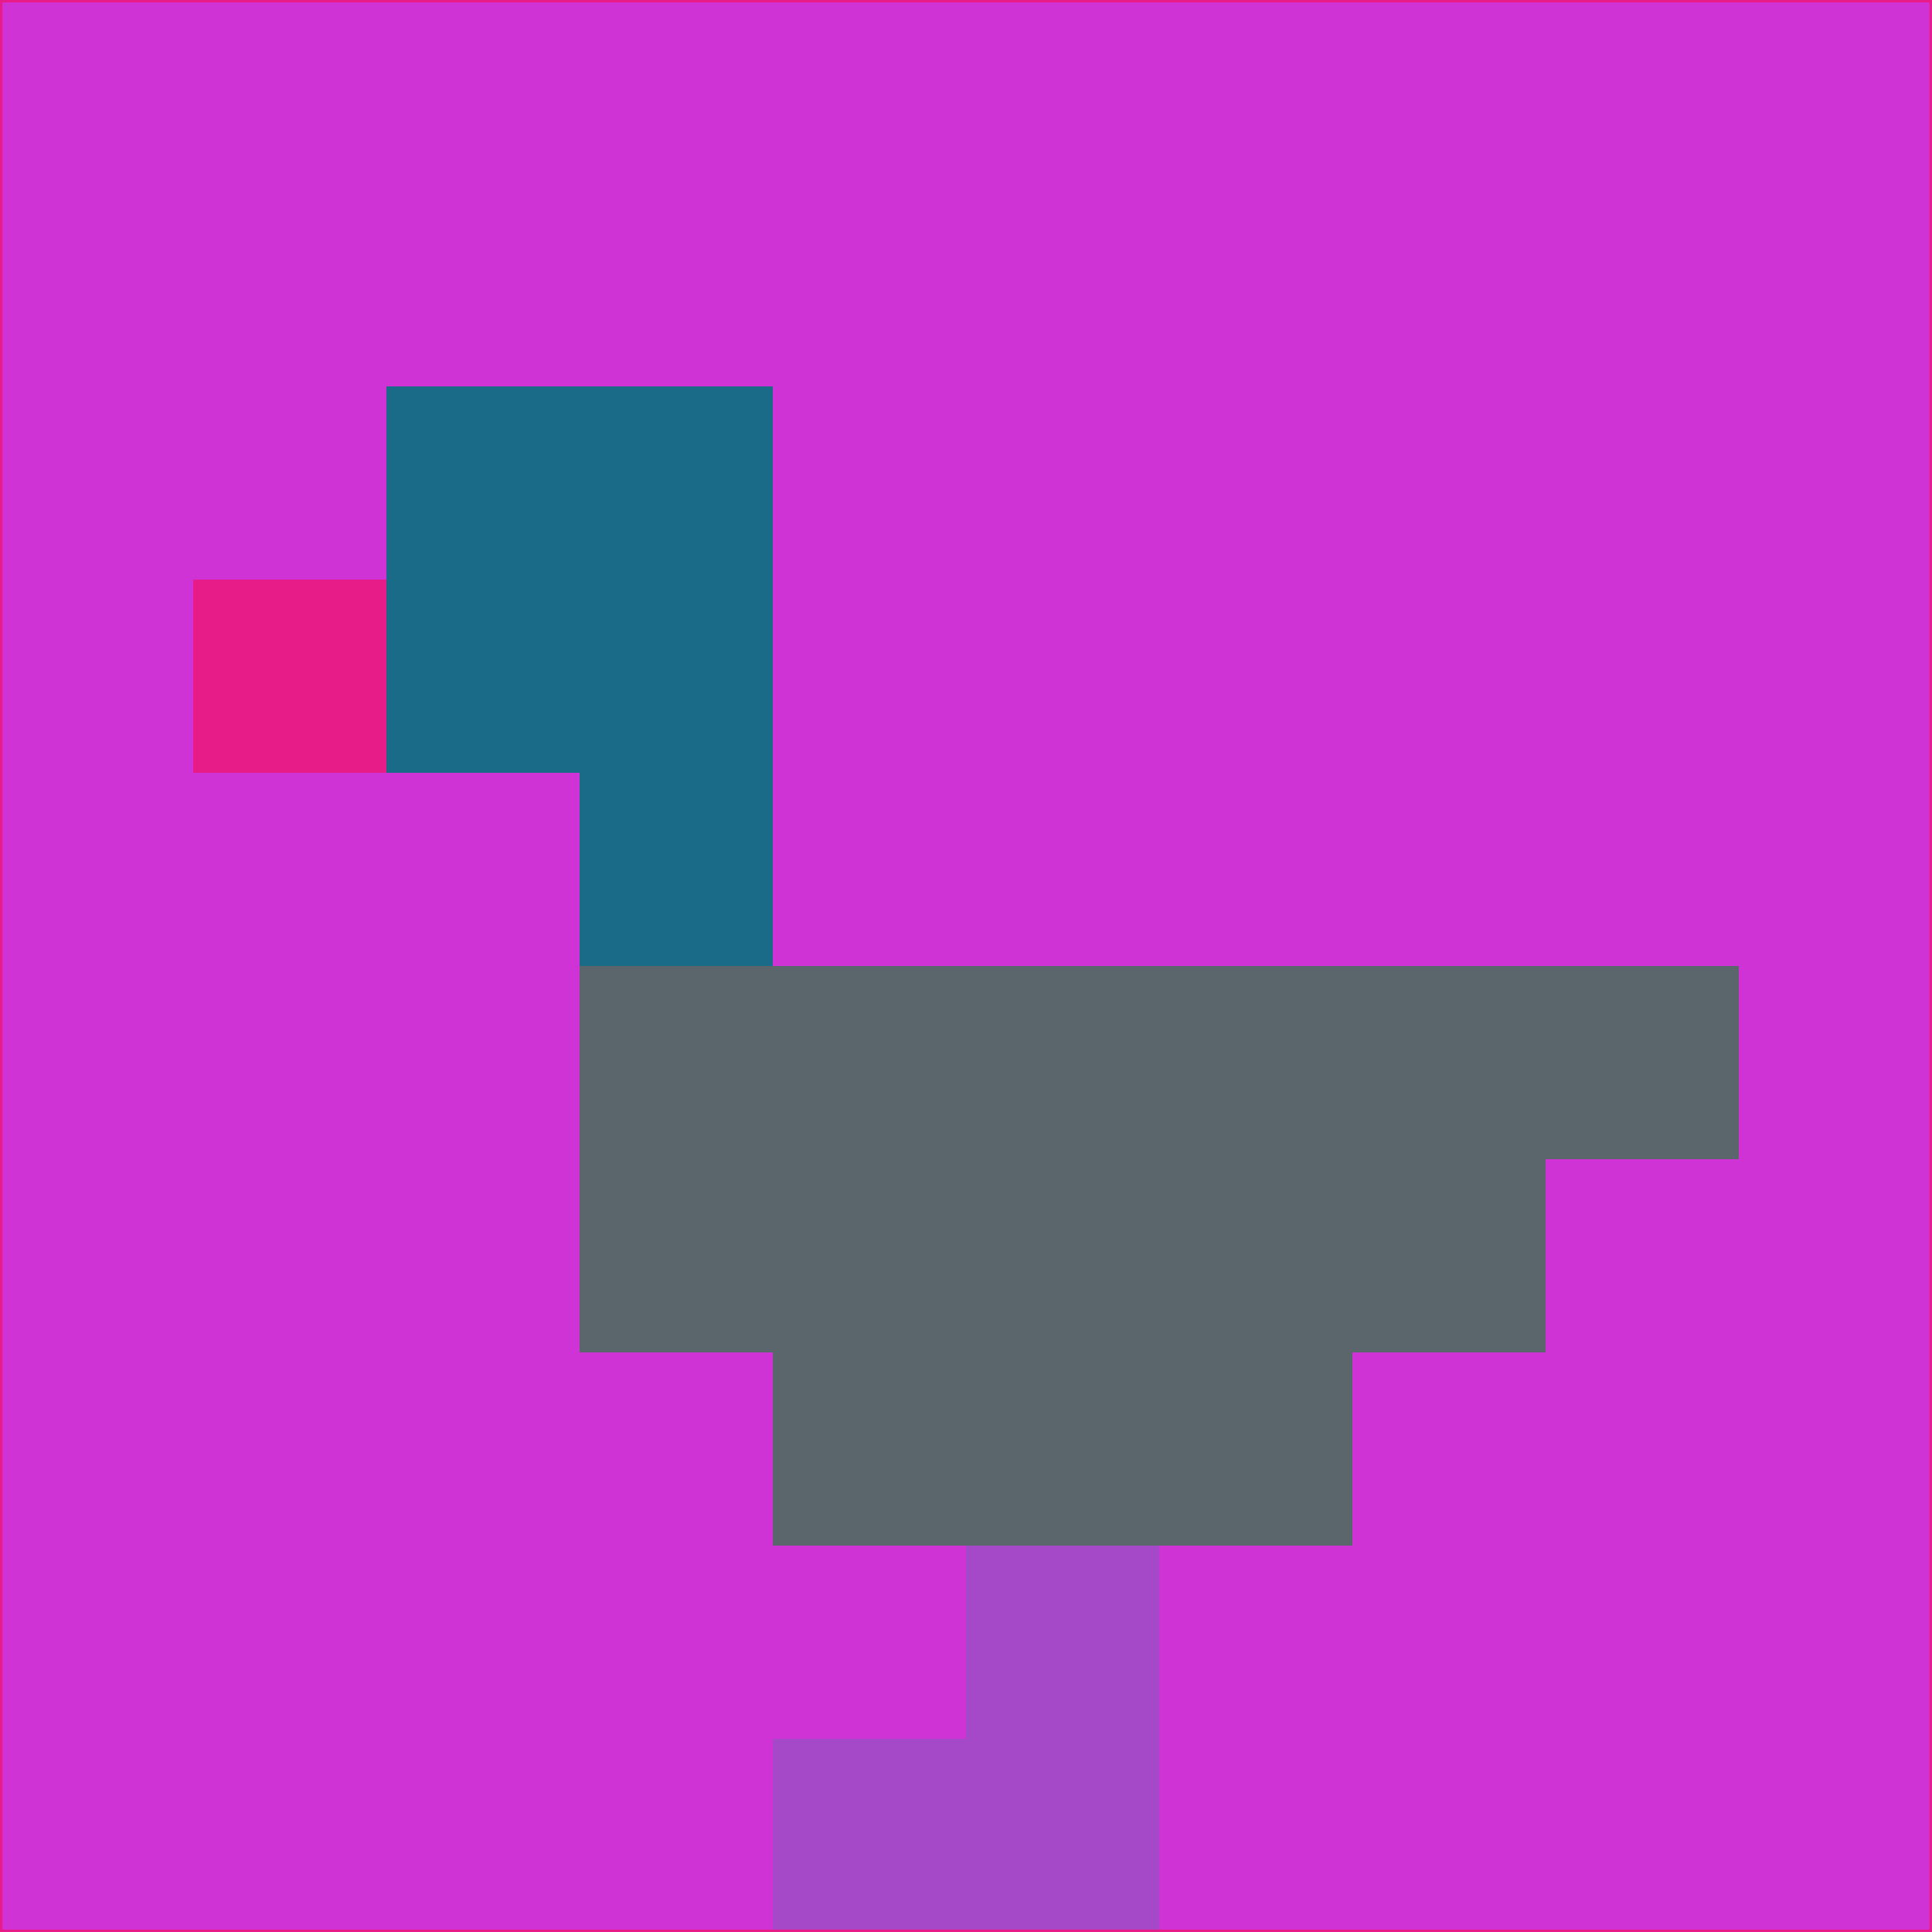 <svg xmlns="http://www.w3.org/2000/svg" version="1.1" width="785" height="785">
  <title>'goose-pfp-694263' by Dmitri Cherniak (Cyberpunk Edition)</title>
  <desc>
    seed=642772
    backgroundColor=#cf33d6
    padding=20
    innerPadding=0
    timeout=500
    dimension=1
    border=false
    Save=function(){return n.handleSave()}
    frame=12

    Rendered at 2024-09-15T22:37:00.921Z
    Generated in 1ms
    Modified for Cyberpunk theme with new color scheme
  </desc>
  <defs/>
  <rect width="100%" height="100%" fill="#cf33d6"/>
  <g>
    <g id="0-0">
      <rect x="0" y="0" height="785" width="785" fill="#cf33d6"/>
      <g>
        <!-- Neon blue -->
        <rect id="0-0-2-2-2-2" x="157" y="157" width="157" height="157" fill="#196b88"/>
        <rect id="0-0-3-2-1-4" x="235.5" y="157" width="78.5" height="314" fill="#196b88"/>
        <!-- Electric purple -->
        <rect id="0-0-4-5-5-1" x="314" y="392.5" width="392.5" height="78.5" fill="#5b656c"/>
        <rect id="0-0-3-5-5-2" x="235.5" y="392.5" width="392.5" height="157" fill="#5b656c"/>
        <rect id="0-0-4-5-3-3" x="314" y="392.5" width="235.5" height="235.5" fill="#5b656c"/>
        <!-- Neon pink -->
        <rect id="0-0-1-3-1-1" x="78.5" y="235.5" width="78.5" height="78.5" fill="#e81c88"/>
        <!-- Cyber yellow -->
        <rect id="0-0-5-8-1-2" x="392.5" y="628" width="78.5" height="157" fill="#a649c9"/>
        <rect id="0-0-4-9-2-1" x="314" y="706.5" width="157" height="78.5" fill="#a649c9"/>
      </g>
      <rect x="0" y="0" stroke="#e81c88" stroke-width="2" height="785" width="785" fill="none"/>
    </g>
  </g>
  <script xmlns=""/>
</svg>
